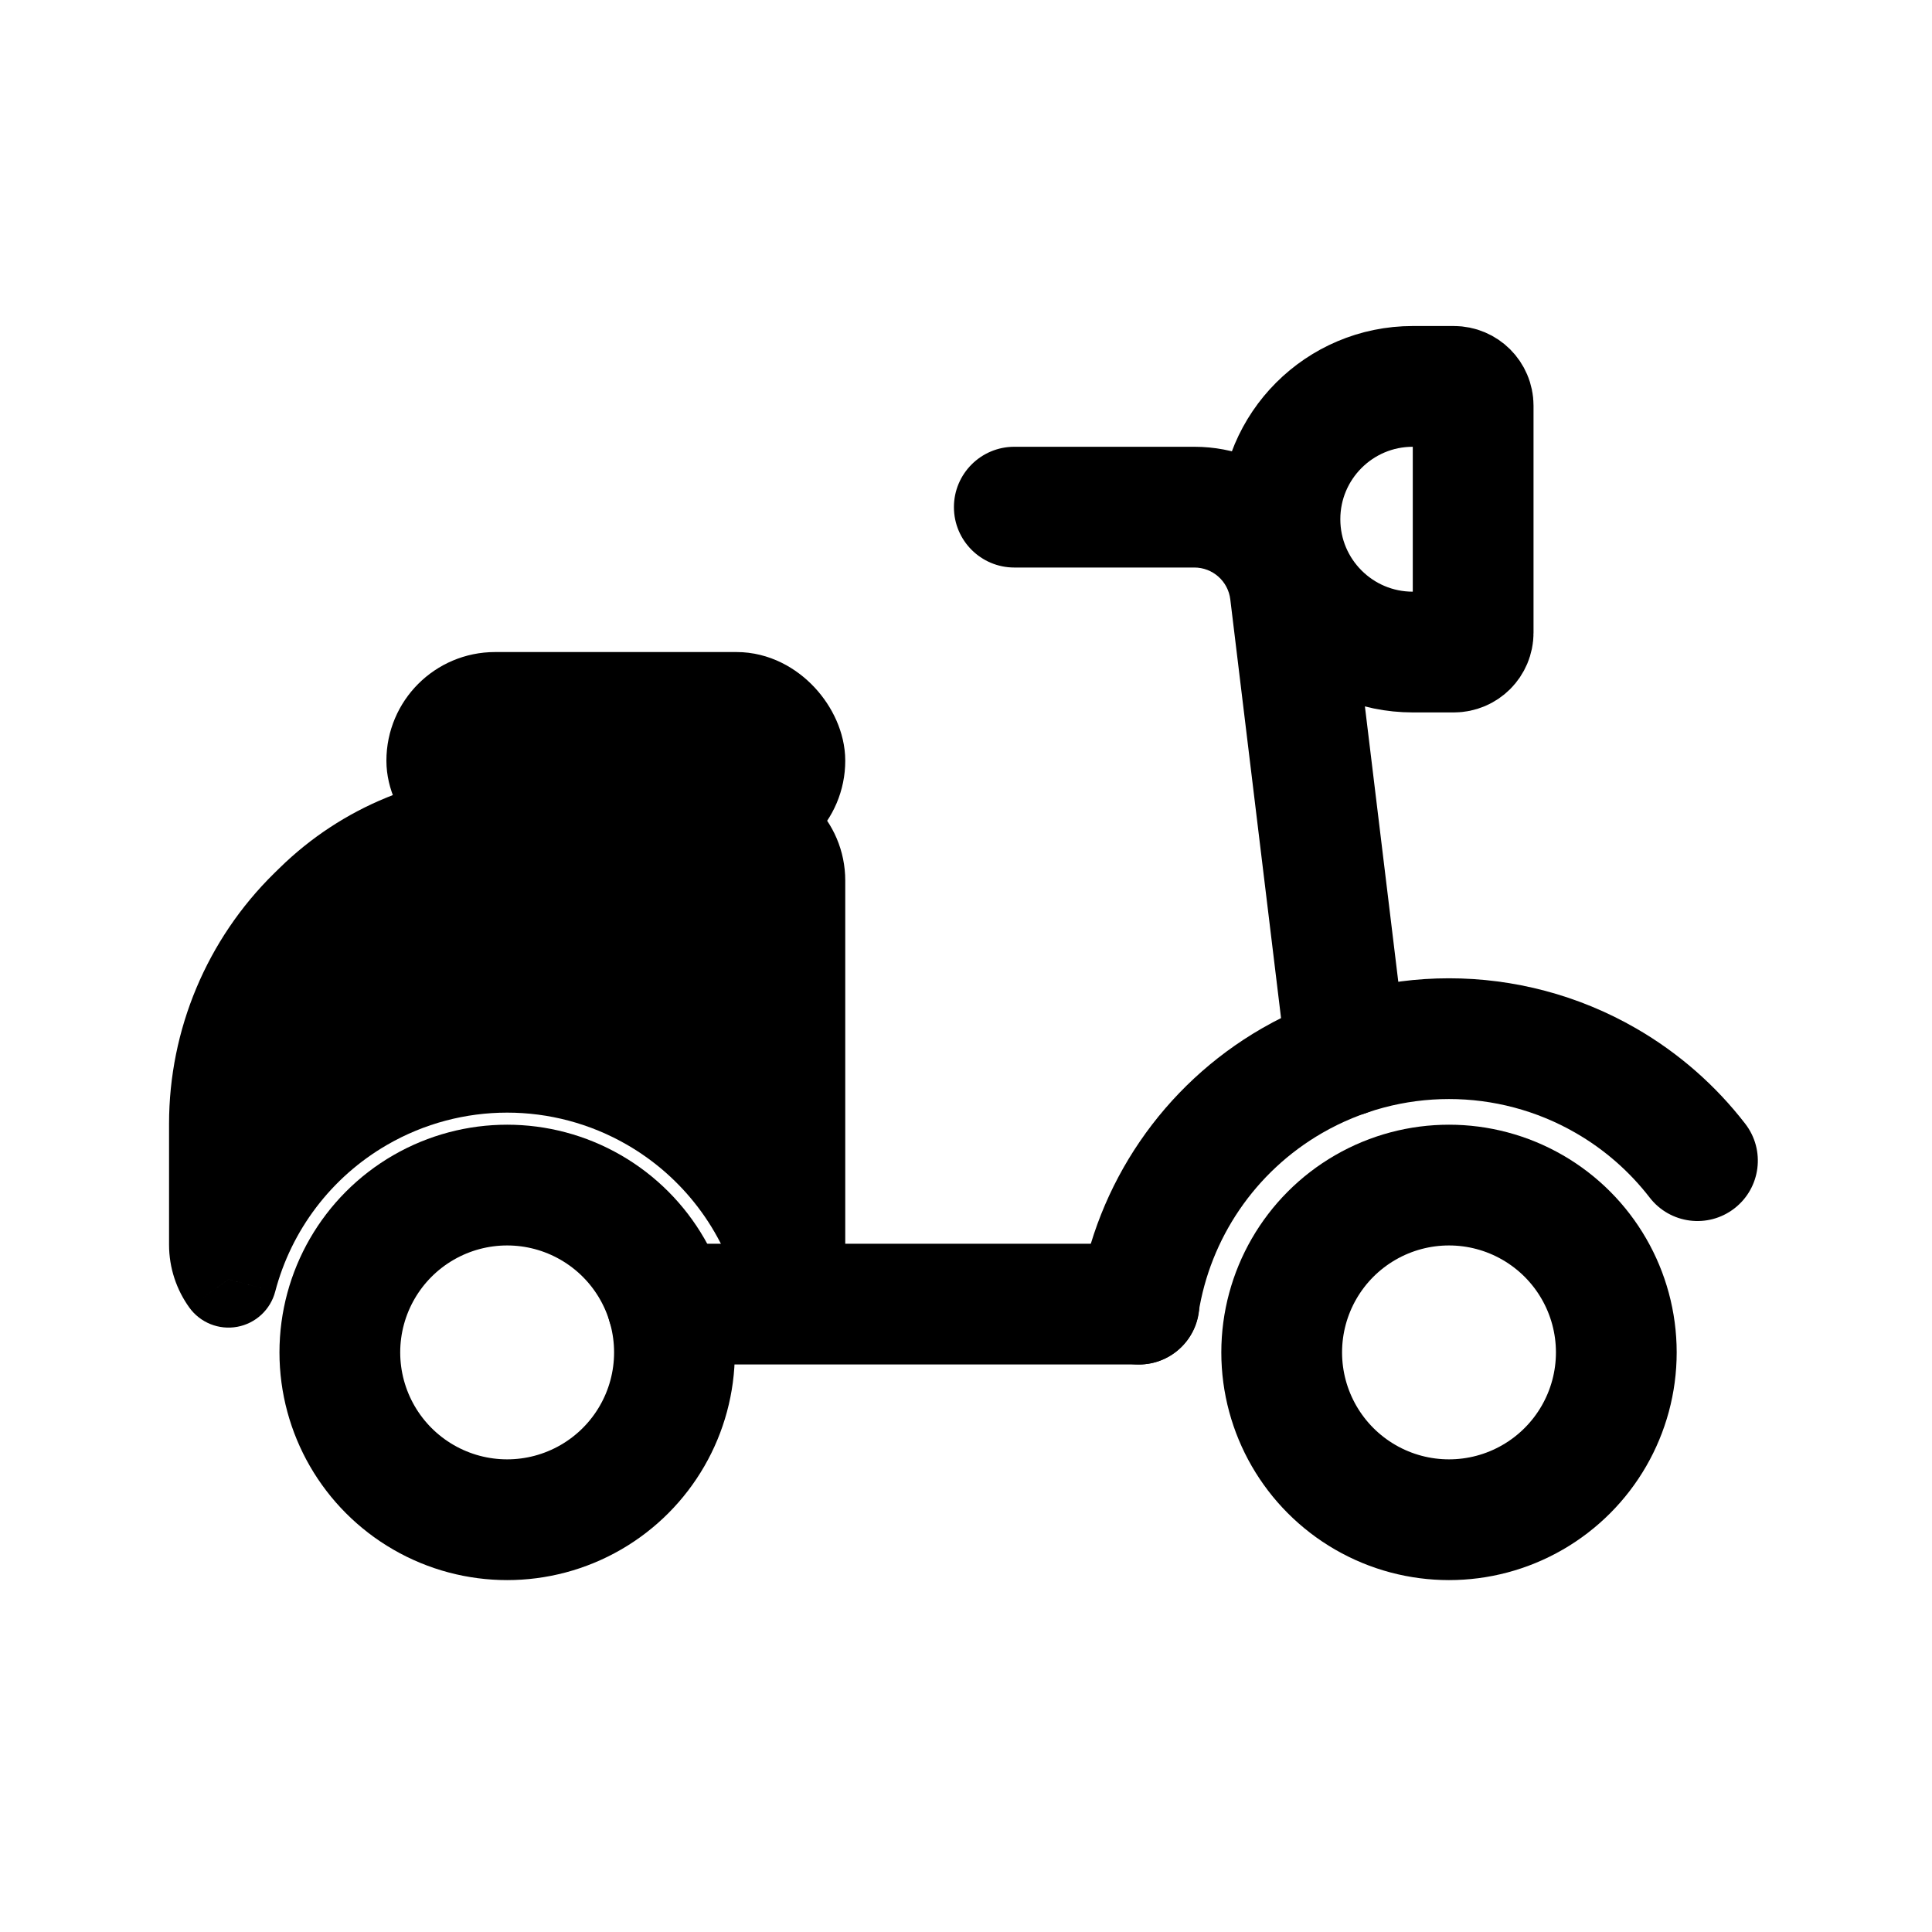 <svg viewBox="0 0 80 80" fill="none">
  <path d="M58.5 27C55.462 27 53 24.538 53 21.5V21.5C53 18.462 55.462 16 58.5 16L60.2 16V16C60.642 16 61 16.358 61 16.8L61 26.2C61 26.642 60.642 27 60.2 27V27L58.5 27Z" stroke="currentColor" stroke-width="5" stroke-linecap="round" stroke-linejoin="round" />
  <path fill-rule="evenodd" clip-rule="evenodd" d="M9.462 52.974C10.26 49.932 12.242 47.283 15.036 45.67C18.727 43.539 23.273 43.539 26.964 45.67C29.758 47.283 31.74 49.932 32.538 52.974C32.829 52.569 33 52.074 33 51.538V36.462C33 35.102 31.898 34 30.538 34H21.224C18.139 34 15.178 35.21 12.976 37.371L12.755 37.588C10.353 39.945 9 43.169 9 46.534V51.538C9 52.074 9.171 52.569 9.462 52.974Z" fill="currentColor" />
  <path d="M9.462 52.974L7.838 54.141C8.29 54.77 9.065 55.081 9.827 54.94C10.588 54.799 11.2 54.23 11.396 53.481L9.462 52.974ZM15.036 45.67L16.036 47.402L15.036 45.67ZM26.964 45.67L25.964 47.402L26.964 45.67ZM32.538 52.974L30.604 53.481C30.8 54.23 31.412 54.799 32.173 54.94C32.935 55.081 33.71 54.77 34.162 54.141L32.538 52.974ZM12.976 37.371L11.575 35.944L11.575 35.944L12.976 37.371ZM12.755 37.588L14.156 39.015V39.015L12.755 37.588ZM11.396 53.481C12.06 50.949 13.71 48.745 16.036 47.402L14.036 43.938C10.773 45.822 8.459 48.915 7.527 52.466L11.396 53.481ZM16.036 47.402C19.108 45.628 22.892 45.628 25.964 47.402L27.964 43.938C23.655 41.45 18.345 41.45 14.036 43.938L16.036 47.402ZM25.964 47.402C28.29 48.745 29.939 50.949 30.604 53.481L34.473 52.466C33.541 48.915 31.227 45.822 27.964 43.938L25.964 47.402ZM34.162 54.141C34.689 53.408 35 52.506 35 51.538H31C31 51.641 30.969 51.731 30.914 51.806L34.162 54.141ZM35 51.538V36.462H31V51.538H35ZM35 36.462C35 33.998 33.002 32 30.538 32V36C30.793 36 31 36.207 31 36.462H35ZM30.538 32H21.224V36H30.538V32ZM21.224 32C17.615 32 14.151 33.416 11.575 35.944L14.377 38.799C16.204 37.005 18.663 36 21.224 36V32ZM11.575 35.944L11.354 36.16L14.156 39.015L14.377 38.799L11.575 35.944ZM11.354 36.16C8.569 38.894 7 42.632 7 46.534H11C11 43.706 12.137 40.996 14.156 39.015L11.354 36.16ZM7 46.534V51.538H11V46.534H7ZM7 51.538C7 52.506 7.311 53.408 7.838 54.141L11.086 51.806C11.031 51.731 11 51.641 11 51.538H7Z" fill="currentColor" />
  <rect x="18" y="29" width="15" height="5" rx="2.5" fill="currentColor" stroke="currentColor" stroke-width="4" stroke-linecap="round" stroke-linejoin="round" />
  <path d="M27.633 51.5C26.253 51.5 25.133 52.619 25.133 54C25.133 55.381 26.253 56.5 27.633 56.5V51.5ZM47.164 56.5C48.545 56.5 49.664 55.381 49.664 54C49.664 52.619 48.545 51.5 47.164 51.5V56.5ZM53.272 44.024C53.438 45.394 54.684 46.371 56.055 46.205C57.425 46.038 58.402 44.793 58.236 43.422L53.272 44.024ZM42 18.5C40.619 18.5 39.5 19.619 39.5 21C39.5 22.381 40.619 23.5 42 23.5V18.5ZM53.426 24.519L50.944 24.82L53.426 24.519ZM27.633 56.5H47.164V51.5H27.633V56.5ZM58.236 43.422L55.908 24.218L50.944 24.82L53.272 44.024L58.236 43.422ZM49.455 18.5H42V23.5H49.455V18.5ZM55.908 24.218C55.513 20.954 52.743 18.5 49.455 18.5V23.5C50.214 23.5 50.853 24.066 50.944 24.82L55.908 24.218Z" fill="currentColor" />
  <path d="M66.496 44.747L65.247 46.913V46.913L66.496 44.747ZM68.309 49.588C69.153 50.681 70.723 50.883 71.816 50.039C72.909 49.195 73.111 47.625 72.266 46.532L68.309 49.588ZM44.685 53.615C44.472 54.979 45.406 56.258 46.77 56.47C48.134 56.683 49.412 55.749 49.625 54.385L44.685 53.615ZM53.5 44.749L52.251 42.584V42.584L53.5 44.749ZM65.247 46.913C66.453 47.608 67.486 48.522 68.309 49.588L72.266 46.532C71.051 44.958 69.524 43.608 67.746 42.582L65.247 46.913ZM49.625 54.385C50.109 51.278 51.976 48.515 54.749 46.915L52.251 42.584C48.155 44.947 45.4 49.025 44.685 53.615L49.625 54.385ZM67.746 42.582C62.951 39.816 57.044 39.819 52.251 42.584L54.749 46.915C57.997 45.041 62.001 45.04 65.247 46.913L67.746 42.582Z" fill="currentColor" />
  <path d="M17.536 50C19.68 48.762 22.32 48.762 24.464 50V50C26.608 51.238 27.928 53.525 27.928 56V56C27.928 58.475 26.608 60.762 24.464 62V62C22.32 63.238 19.68 63.238 17.536 62V62C15.392 60.762 14.072 58.475 14.072 56V56C14.072 53.525 15.392 51.238 17.536 50V50Z" stroke="currentColor" stroke-width="5" stroke-linecap="round" stroke-linejoin="round" />
  <path d="M56.536 50C58.679 48.762 61.321 48.762 63.464 50V50C65.608 51.238 66.928 53.525 66.928 56V56C66.928 58.475 65.608 60.762 63.464 62V62C61.321 63.238 58.679 63.238 56.536 62V62C54.392 60.762 53.072 58.475 53.072 56V56C53.072 53.525 54.392 51.238 56.536 50V50Z" stroke="currentColor" stroke-width="5" stroke-linecap="round" stroke-linejoin="round" />
</svg>